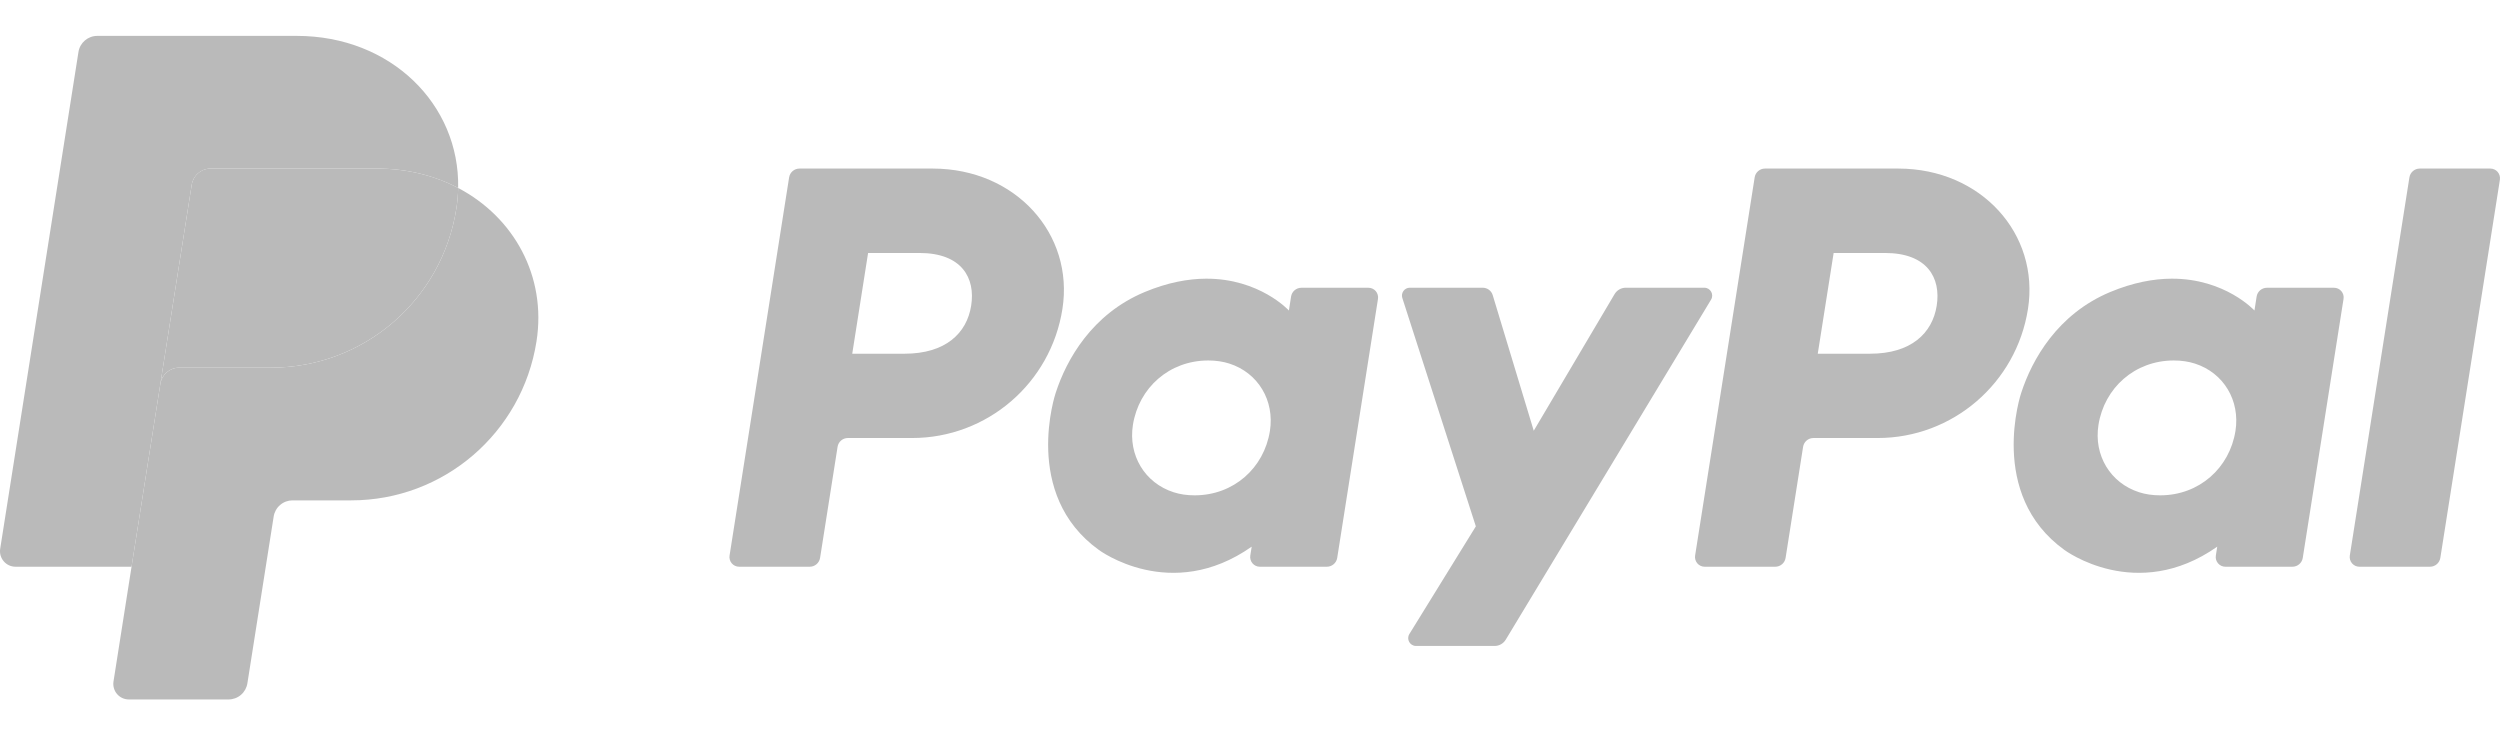 <svg width="68" height="20" viewBox="0 0 68 20" fill="none" xmlns="http://www.w3.org/2000/svg">
<g clip-path="url(#clip0_200_859)">
<path d="M21.745 4.585C21.605 4.585 21.486 4.687 21.464 4.825L19.844 15.111C19.838 15.148 19.84 15.187 19.851 15.223C19.861 15.26 19.879 15.294 19.904 15.323C19.929 15.352 19.959 15.375 19.994 15.391C20.028 15.407 20.066 15.415 20.104 15.415H22.025C22.165 15.415 22.284 15.313 22.306 15.175L22.782 12.154C22.803 12.016 22.922 11.914 23.062 11.914H24.809C26.85 11.914 28.582 10.423 28.898 8.403C29.218 6.366 27.628 4.589 25.375 4.585H21.745ZM23.612 6.881H25.01C26.16 6.881 26.535 7.561 26.416 8.312C26.298 9.066 25.716 9.621 24.603 9.621H23.181L23.612 6.881ZM32.806 7.58C32.321 7.582 31.762 7.682 31.136 7.943C29.698 8.543 29.008 9.783 28.715 10.686C28.715 10.686 27.782 13.444 29.89 14.959C29.89 14.959 31.845 16.417 34.046 14.869L34.008 15.111C34.002 15.148 34.004 15.187 34.015 15.223C34.025 15.26 34.043 15.294 34.068 15.323C34.092 15.351 34.123 15.375 34.157 15.391C34.192 15.407 34.229 15.415 34.267 15.415H36.091C36.231 15.415 36.35 15.313 36.372 15.175L37.481 8.131C37.487 8.094 37.485 8.055 37.474 8.019C37.464 7.982 37.446 7.948 37.422 7.919C37.397 7.89 37.366 7.867 37.332 7.851C37.297 7.835 37.26 7.827 37.222 7.827H35.398C35.258 7.827 35.139 7.928 35.117 8.067L35.058 8.446C35.058 8.446 34.261 7.575 32.806 7.58ZM32.865 9.805C33.075 9.805 33.266 9.834 33.438 9.889C34.225 10.142 34.671 10.899 34.542 11.72C34.383 12.73 33.556 13.473 32.494 13.473C32.285 13.473 32.094 13.445 31.922 13.389C31.135 13.136 30.686 12.38 30.815 11.559C30.974 10.549 31.804 9.805 32.865 9.805Z" fill="#BABABA"/>
<path d="M48.007 4.585C47.867 4.585 47.748 4.687 47.727 4.825L46.107 15.111C46.101 15.148 46.103 15.187 46.114 15.223C46.124 15.26 46.142 15.294 46.167 15.323C46.191 15.352 46.222 15.375 46.257 15.391C46.291 15.407 46.328 15.415 46.367 15.415H48.288C48.427 15.415 48.547 15.313 48.568 15.175L49.044 12.154C49.066 12.016 49.185 11.914 49.325 11.914H51.072C53.112 11.914 54.845 10.423 55.161 8.403C55.48 6.366 53.891 4.589 51.638 4.585H48.007ZM49.875 6.881H51.272C52.423 6.881 52.797 7.561 52.679 8.312C52.561 9.066 51.979 9.621 50.866 9.621H49.443L49.875 6.881ZM59.068 7.58C58.583 7.582 58.025 7.682 57.398 7.943C55.961 8.543 55.271 9.783 54.977 10.686C54.977 10.686 54.045 13.444 56.153 14.959C56.153 14.959 58.108 16.417 60.309 14.869L60.271 15.111C60.265 15.148 60.267 15.187 60.277 15.223C60.288 15.26 60.306 15.294 60.331 15.323C60.355 15.352 60.386 15.375 60.42 15.391C60.455 15.407 60.492 15.415 60.53 15.415H62.354C62.494 15.415 62.613 15.313 62.635 15.175L63.744 8.131C63.75 8.094 63.748 8.055 63.738 8.018C63.727 7.982 63.709 7.948 63.685 7.919C63.66 7.89 63.629 7.867 63.595 7.851C63.56 7.835 63.523 7.827 63.485 7.827H61.661C61.521 7.827 61.402 7.928 61.38 8.067L61.321 8.446C61.321 8.446 60.524 7.575 59.068 7.58ZM59.128 9.805C59.337 9.805 59.529 9.834 59.701 9.889C60.488 10.142 60.934 10.899 60.805 11.72C60.645 12.73 59.818 13.473 58.757 13.473C58.548 13.473 58.356 13.445 58.184 13.389C57.397 13.136 56.948 12.38 57.078 11.559C57.237 10.549 58.067 9.805 59.128 9.805Z" fill="#BABABA"/>
<path d="M38.346 7.826C38.202 7.826 38.099 7.968 38.143 8.105L40.143 14.317L38.335 17.245C38.247 17.387 38.349 17.57 38.516 17.57H40.653C40.714 17.57 40.774 17.555 40.827 17.524C40.88 17.494 40.925 17.451 40.956 17.399L46.541 8.15C46.626 8.008 46.524 7.826 46.358 7.826H44.221C44.16 7.826 44.099 7.842 44.045 7.873C43.992 7.904 43.947 7.948 43.916 8.001L41.718 11.716L40.602 8.028C40.566 7.908 40.455 7.826 40.33 7.826L38.346 7.826Z" fill="#BABABA"/>
<path d="M65.816 4.585C65.677 4.585 65.558 4.687 65.536 4.825L63.915 15.11C63.909 15.148 63.912 15.187 63.922 15.223C63.932 15.26 63.95 15.294 63.975 15.323C64 15.352 64.031 15.375 64.065 15.391C64.1 15.407 64.137 15.415 64.175 15.415H66.096C66.236 15.415 66.355 15.313 66.377 15.175L67.997 4.889C68.003 4.852 68.001 4.813 67.99 4.777C67.98 4.74 67.962 4.706 67.937 4.677C67.912 4.648 67.882 4.625 67.847 4.609C67.813 4.593 67.775 4.585 67.737 4.585H65.816Z" fill="#BABABA"/>
<path d="M5.728 4.585C5.604 4.585 5.485 4.629 5.391 4.71C5.297 4.79 5.234 4.902 5.215 5.024L4.362 10.439C4.402 10.186 4.62 10 4.876 10H7.374C9.889 10 12.023 8.163 12.413 5.674C12.442 5.488 12.459 5.301 12.462 5.112C11.823 4.777 11.072 4.585 10.25 4.585H5.728Z" fill="#BABABA"/>
<path d="M12.462 5.113C12.459 5.301 12.442 5.488 12.413 5.674C12.023 8.163 9.889 10 7.374 10H4.876C4.62 10 4.402 10.186 4.362 10.439L3.578 15.415L3.087 18.537C3.078 18.597 3.081 18.659 3.098 18.717C3.114 18.776 3.143 18.831 3.183 18.877C3.223 18.924 3.272 18.961 3.327 18.986C3.383 19.012 3.443 19.025 3.504 19.025H6.216C6.34 19.025 6.46 18.981 6.554 18.9C6.648 18.82 6.71 18.708 6.729 18.586L7.444 14.049C7.463 13.927 7.525 13.815 7.62 13.735C7.714 13.654 7.834 13.61 7.957 13.61H9.554C12.069 13.61 14.203 11.773 14.593 9.284C14.87 7.517 13.981 5.91 12.462 5.113Z" fill="#BABABA"/>
<path d="M2.647 0.976C2.391 0.976 2.173 1.162 2.134 1.414L0.005 14.927C-0.035 15.183 0.163 15.415 0.422 15.415H3.578L4.362 10.439L5.215 5.024C5.234 4.902 5.297 4.791 5.391 4.71C5.485 4.63 5.604 4.585 5.728 4.585H10.25C11.072 4.585 11.823 4.777 12.462 5.113C12.506 2.847 10.638 0.976 8.07 0.976H2.647Z" fill="#BABABA"/>
</g>
<defs>
<clipPath id="clip0_200_859">
<rect width="68" height="18.049" fill="white" transform="translate(0 0.975)"/>
</clipPath>
</defs>
</svg>
